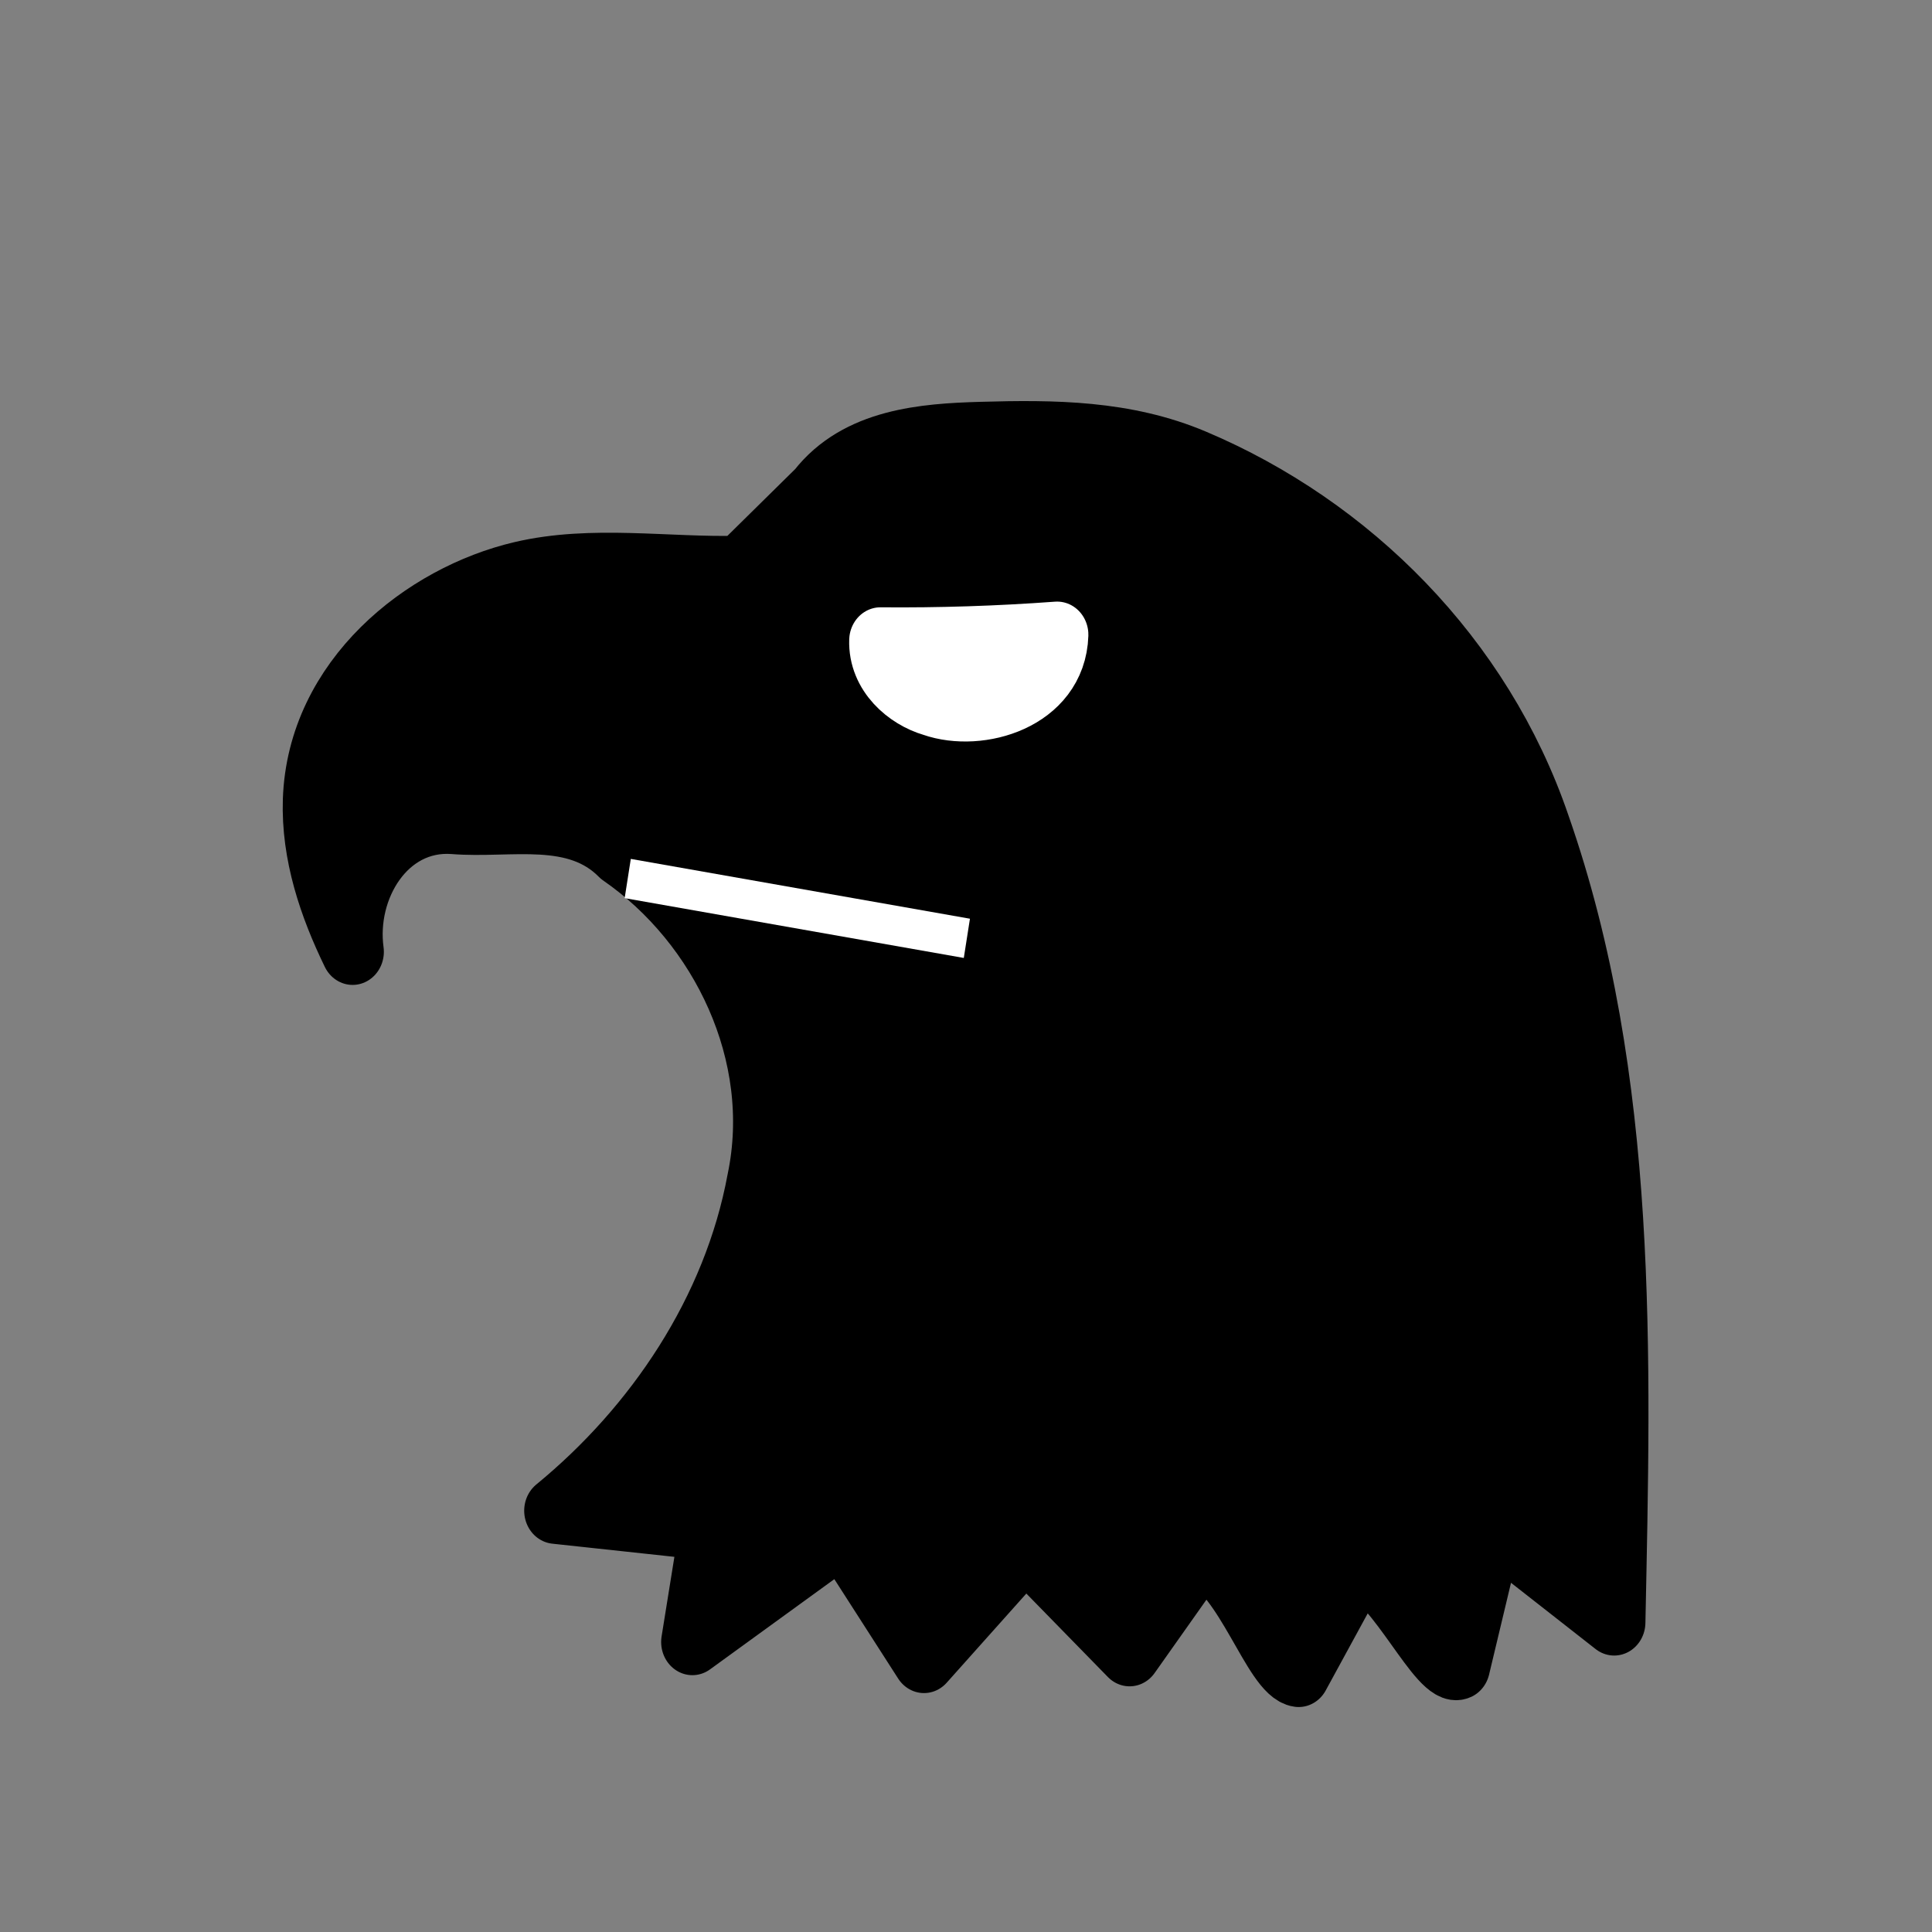 <?xml version="1.0" encoding="UTF-8" standalone="no"?>
<svg
   xmlns:dc="http://purl.org/dc/elements/1.1/"
   xmlns:cc="http://creativecommons.org/ns#"
   xmlns:rdf="http://www.w3.org/1999/02/22-rdf-syntax-ns#"
   xmlns:svg="http://www.w3.org/2000/svg"
   xmlns="http://www.w3.org/2000/svg"
   xmlns:sodipodi="http://sodipodi.sourceforge.net/DTD/sodipodi-0.dtd"
   xmlns:inkscape="http://www.inkscape.org/namespaces/inkscape"
   width="45"
   height="45"
   version="1.1"
   id="svg2101"
   sodipodi:docname="bH.svg"
   inkscape:version="1.0 (4035a4fb49, 2020-05-01)">
  <rect width="100%" height="100%" fill="#808080" stroke="none"/>
  <defs
     id="defs2105">
    <linearGradient
       gradientUnits="userSpaceOnUse"
       x2="77.64"
       x1="21.405"
       id="0"
       gradientTransform="matrix(0.89,0,0,0.89,-49.159,-0.358)">
      <stop
         id="stop3316"
         stop-color="#fff" />
      <stop
         id="stop3318"
         stop-opacity="0"
         stop-color="#fff"
         offset="1" />
    </linearGradient>
  </defs>
  <sodipodi:namedview
     inkscape:document-rotation="0"
     pagecolor="#ffffff"
     bordercolor="#666666"
     borderopacity="1"
     objecttolerance="10"
     gridtolerance="10"
     guidetolerance="10"
     inkscape:pageopacity="0"
     inkscape:pageshadow="2"
     inkscape:window-width="1920"
     inkscape:window-height="1017"
     id="namedview2103"
     showgrid="false"
     inkscape:zoom="6.819652"
     inkscape:cx="36.118356"
     inkscape:cy="17.133147"
     inkscape:window-x="1912"
     inkscape:window-y="-8"
     inkscape:window-maximized="1"
     inkscape:current-layer="svg2101" />
  <g
     style="stroke:#000000;stroke-width:1.777;stroke-miterlimit:4;stroke-dasharray:none"
     id="g13475"
     transform="matrix(0.819,0,0,0.869,-52.03,-17.246)">
    <path
       sodipodi:nodetypes="cscccccccccccccccccccsscc"
       d="m 84.568,35.094 c -2.072,0.05 -4.199,-0.296 -6.217,0.15 -2.8,0.618 -5.775,2.851 -5.89,6.048 -0.05,1.429 0.449,2.811 1.096,4.064 -0.255,-1.756 0.966,-3.637 2.868,-3.506 1.613,0.124 3.466,-0.369 4.747,0.854 2.857,1.861 4.677,5.37 3.922,8.787 -0.695,3.544 -2.943,6.662 -5.769,8.846 l 4.419,0.449 -0.524,3.071 4.27,-2.921 2.317,3.401 2.882,-3.041 2.965,2.86 2.022,-2.697 c 1.287,0.562 2.075,3.169 2.786,3.252 0.569,-0.984 1.139,-1.968 1.708,-2.953 1.13,0.457 2.295,2.994 2.846,2.754 l 0.949,-3.743 3.47,2.562 c 0.155,-7.133 0.386,-14.536 -2.137,-21.332 -1.629,-4.495 -5.358,-7.987 -9.793,-9.756 -1.966,-0.785 -4.02,-0.794 -6.062,-0.739 -1.63,0.043 -3.54,0.177 -4.658,1.531 z"
       style="fill:#000000;fill-opacity:1;stroke:#000000;stroke-width:1.777;stroke-linecap:butt;stroke-linejoin:round;stroke-miterlimit:4;stroke-dasharray:none;stroke-opacity:1"
       id="path13430" />
    <path
       sodipodi:nodetypes="cc"
       d="M 91.026,44.996 81.381,43.393"
       style="fill:none;stroke:#ffffff;stroke-width:1.066;stroke-linecap:butt;stroke-linejoin:miter;stroke-miterlimit:4;stroke-dasharray:none;stroke-opacity:1"
       id="path13432" />
    <path
       d="m 93.593,36.859 c -0.055,1.661 -2.187,2.278 -3.544,1.833 -0.752,-0.207 -1.513,-0.837 -1.481,-1.68 1.678,0.014 3.35,-0.037 5.025,-0.153 z"
       style="opacity:1;fill:#ffffff;fill-opacity:1;stroke:#ffffff;stroke-width:1.777;stroke-linecap:square;stroke-linejoin:round;stroke-miterlimit:4;stroke-dasharray:none;stroke-opacity:1;paint-order:normal"
       id="path13436" />
  </g>
</svg>
